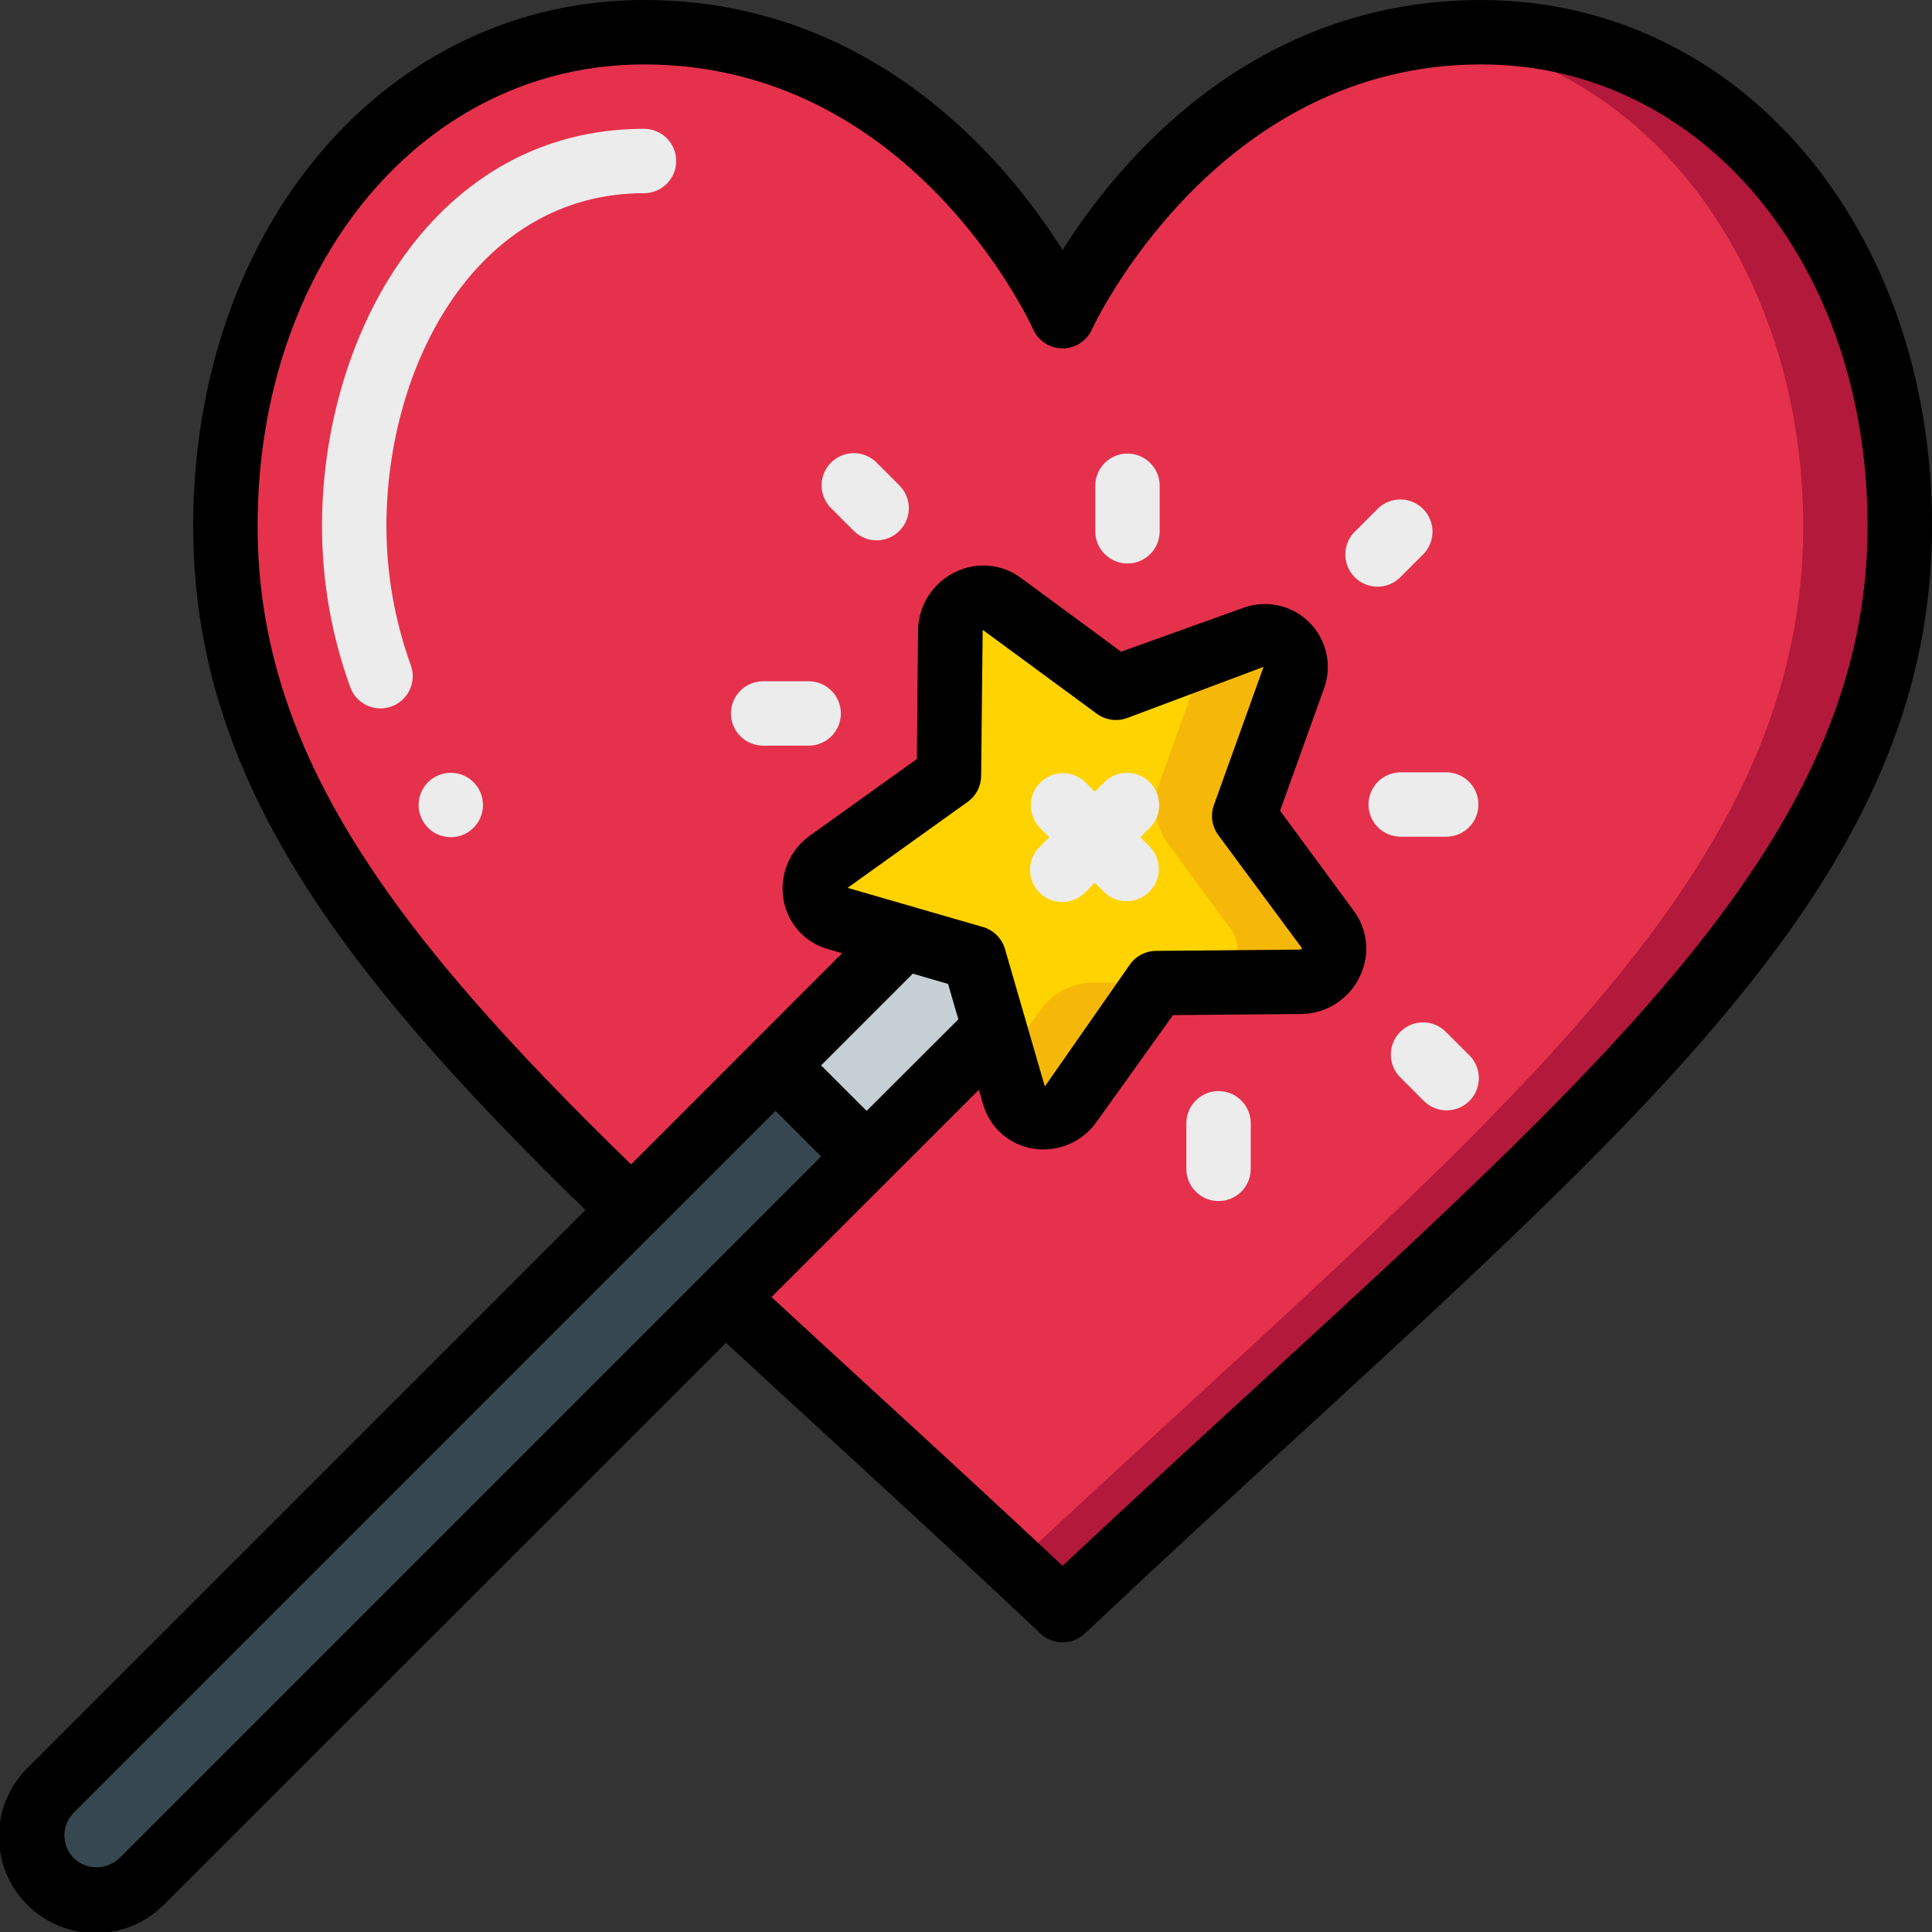 <svg height="512" viewBox="0 0 60 60" width="512" xmlns="http://www.w3.org/2000/svg"><rect x="0" y="0" width="60" height="60" fill="#333333" stroke="none"/><g id="Page-1" fill="none" fill-rule="evenodd"><g id="064---Love-Spell" fill-rule="nonzero" transform="translate(-1)"><path id="Shape" d="m23.52 40.31c3.14 2.92 6.66 6.09 10.48 9.69 15.42-14.53 26-22.15 26-33.66 0-8.32-5.3-15.34-13-15.34-9.01 0-13 8.82-13 8.82s-3.99-8.82-13-8.82c-7.7 0-13 7.02-13 15.34 0 7.74 4.79 13.72 12.61 21.23z" fill="#e6314c"/><path id="Shape" d="m23.52 40.31c3.14 2.92 6.66 6.09 10.48 9.69 15.42-14.53 26-22.15 26-33.66 0-8.32-5.3-15.34-13-15.34-9.01 0-13 8.82-13 8.82s-3.99-8.82-13-8.82c-7.7 0-13 7.02-13 15.34 0 7.74 4.79 13.72 12.61 21.23z" fill="#e6314c"/><path id="Shape" d="m47 1c-.508.002-1.015.032-1.52.092 6.89.837 11.52 7.473 11.52 15.248 0 11.133-9.9 18.628-24.5 32.26.5.467.992.922 1.5 1.4 15.42-14.53 26-22.15 26-33.66 0-8.32-5.3-15.34-13-15.34z" fill="#b2193b"/><path id="Shape" d="m41.41 30.49-4.5.04-2.67 3.73c-.208.314-.577.481-.95.43s-.684-.312-.8-.67l-.6-2.08-.64-2.19-2.19-.64-2.08-.6c-.358-.116-.619-.426-.67-.8s.116-.743.43-.95l3.73-2.67.04-4.5c.002-.378.213-.724.548-.9.335-.176.739-.153 1.052.06l3.55 2.61 4.29-1.54c.351-.133.747-.048 1.012.218s.35.661.218 1.012l-1.54 4.29 2.61 3.55c.213.313.236.717.06 1.052-.176.335-.522.546-.9.548z" fill="#ffd300"/><path id="Shape" d="m42.25 28.89-2.61-3.55 1.54-4.29c.125-.35.038-.741-.225-1.005-.263-.263-.654-.351-1.005-.225l-1.75.628c.057.197.05.407-.02.6l-1.18 3.29c-.225.626-.123 1.324.271 1.86l1.979 2.692c.213.313.236.717.06 1.052-.176.335-.522.546-.9.548l-3.483.031c-.639.006-1.237.316-1.609.836l-1.138 1.589.31 1.074c.116.358.426.619.8.67s.743-.116.95-.43l2.67-3.73 4.5-.04c.378-.002.724-.213.9-.548.176-.335.153-.739-.06-1.052z" fill="#f5b808"/><path id="Shape" d="m31.89 31.94-3.98 3.97-2.82-2.82 3.97-3.98 2.19.64z" fill="#c6cfd3"/><path id="Shape" d="m27.91 35.91-22.5 22.5c-.504.504-1.238.7-1.926.516s-1.226-.722-1.41-1.41c-.184-.688.012-1.422.516-1.926l22.5-22.5z" fill="#37474f"/><g fill="#ececec"><path id="Shape" d="m36.707 24.293c-.39-.39-1.024-.39-1.414 0l-.293.293-.293-.293c-.392-.379-1.016-.374-1.402.012s-.391 1.009-.012 1.402l.293.293-.293.293c-.26.251-.364.623-.273.973.092.35.365.623.714.714.35.092.721-.013.973-.273l.293-.293.293.293c.392.379 1.016.374 1.402-.012s.391-1.009.012-1.402l-.293-.293.293-.293c.39-.39.39-1.024 0-1.414z"/><path id="Shape" d="m12.817 22c-.423-0-.801-.267-.942-.666-.579-1.601-.875-3.291-.875-4.994 0-5.983 3.505-12.34 10-12.34.552 0 1 .448 1 1s-.448 1-1 1c-5.2 0-8 5.327-8 10.34.001 1.475.258 2.939.76 4.326.184.52-.088 1.091-.608 1.276-.108.038-.221.058-.335.058z"/><circle id="Oval" cx="15" cy="25" r="1"/><path id="Shape" d="m36.015 14.086c-.552 0-1 .448-1 1v1.414c0 .552.448 1 1 1s1-.448 1-1v-1.414c0-.552-.448-1-1-1z"/><path id="Shape" d="m44.5 17.914.707-.707c.379-.392.374-1.016-.012-1.402s-1.009-.391-1.402-.012l-.707.707c-.26.251-.364.623-.273.973.092.35.365.623.714.714.35.092.721-.013.973-.273z"/><path id="Shape" d="m45.914 25.985c.552 0 1-.448 1-1s-.448-1-1-1h-1.414c-.552 0-1 .448-1 1s.448 1 1 1z"/><path id="Shape" d="m28.236 14.379c-.251-.26-.623-.364-.973-.273-.35.092-.623.365-.714.714-.092.35.013.721.273.973l.707.707c.392.379 1.016.374 1.402-.012s.391-1.009.012-1.402z"/><path id="Shape" d="m26.115 21.157h-1.415c-.552 0-1 .448-1 1s.448 1 1 1h1.414c.552 0 1-.448 1-1s-.448-1-1-1z"/><path id="Shape" d="m45.914 32.057c-.251-.26-.623-.364-.973-.273-.35.092-.623.365-.714.714-.092.35.013.721.273.973l.707.707c.251.26.623.364.973.273.35-.092.623-.365.714-.714.092-.35-.013-.721-.273-.973z"/><path id="Shape" d="m38.843 33.885c-.552 0-1 .448-1 1v1.415c0 .552.448 1 1 1s1-.448 1-1v-1.415c0-.552-.448-1-1-1z"/></g><path id="Shape" d="m47 0c-7.149 0-11.3 5.063-13 7.766-1.7-2.703-5.851-7.766-13-7.766-7.981 0-14 7.024-14 16.34 0 7.738 4.459 13.72 12.182 21.236l-17.3 17.3c-.78.753-1.093 1.869-.818 2.918s1.094 1.868 2.143 2.143c1.049.275 2.164-.038 2.918-.818l17.422-17.418c1.02.944 2.067 1.908 3.161 2.91 2.079 1.91 4.288 3.936 6.607 6.122.385.363.987.363 1.372 0 2.365-2.229 4.617-4.3 6.734-6.238 11.79-10.825 19.58-17.973 19.58-28.154 0-9.316-6.019-16.34-14-16.34zm-42.293 57.707c-.395.379-1.019.379-1.414 0-.39-.39-.39-1.024 0-1.414l18.012-18.013c.008-.007.019-.009.026-.017s.008-.015.014-.022l3.741-3.741 1.414 1.414zm34.127-31.774 2.6 3.514s-.015.042-.04.043l-4.5.04c-.318.004-.615.159-.8.418l-2.646 3.794-1.238-4.272c-.096-.328-.352-.584-.68-.68l-4.208-1.217 3.73-2.67c.259-.185.414-.482.418-.8l.048-4.543 3.55 2.61c.27.195.619.243.932.13l4.241-1.59-1.541 4.29c-.114.314-.064.664.134.933zm-8.39 4.624.318 1.1-2.848 2.843-1.414-1.414 2.848-2.848zm9.623 12.46c-1.917 1.758-3.944 3.62-6.067 5.611-2.077-1.948-4.062-3.77-5.941-5.495-1.071-.983-2.1-1.927-3.1-2.852l6.441-6.436.133.457c.206.713.804 1.244 1.536 1.366.113.02.227.029.341.029.654-.002 1.267-.32 1.645-.855l2.374-3.317 3.992-.035c.768-.011 1.465-.455 1.8-1.146.334-.66.268-1.452-.171-2.047l-2.295-3.12 1.361-3.789c.264-.715.087-1.519-.452-2.058-.539-.539-1.343-.715-2.058-.451l-3.789 1.36-3.107-2.289c-.595-.443-1.389-.513-2.052-.179-.694.337-1.139 1.038-1.148 1.81l-.036 3.991-3.318 2.376c-.634.448-.954 1.221-.824 1.986.123.733.654 1.33 1.368 1.537l.453.131-6.553 6.559c-7.355-7.15-11.6-12.776-11.6-19.821 0-8.175 5.159-14.34 12-14.34 8.238 0 11.936 7.9 12.089 8.234.163.357.519.585.911.585.392-0.0.748-.23.91-.587.038-.082 3.821-8.232 12.09-8.232 6.841 0 12 6.165 12 14.34 0 9.302-7.532 16.214-18.933 26.677z" fill="#000"/></g></g></svg>